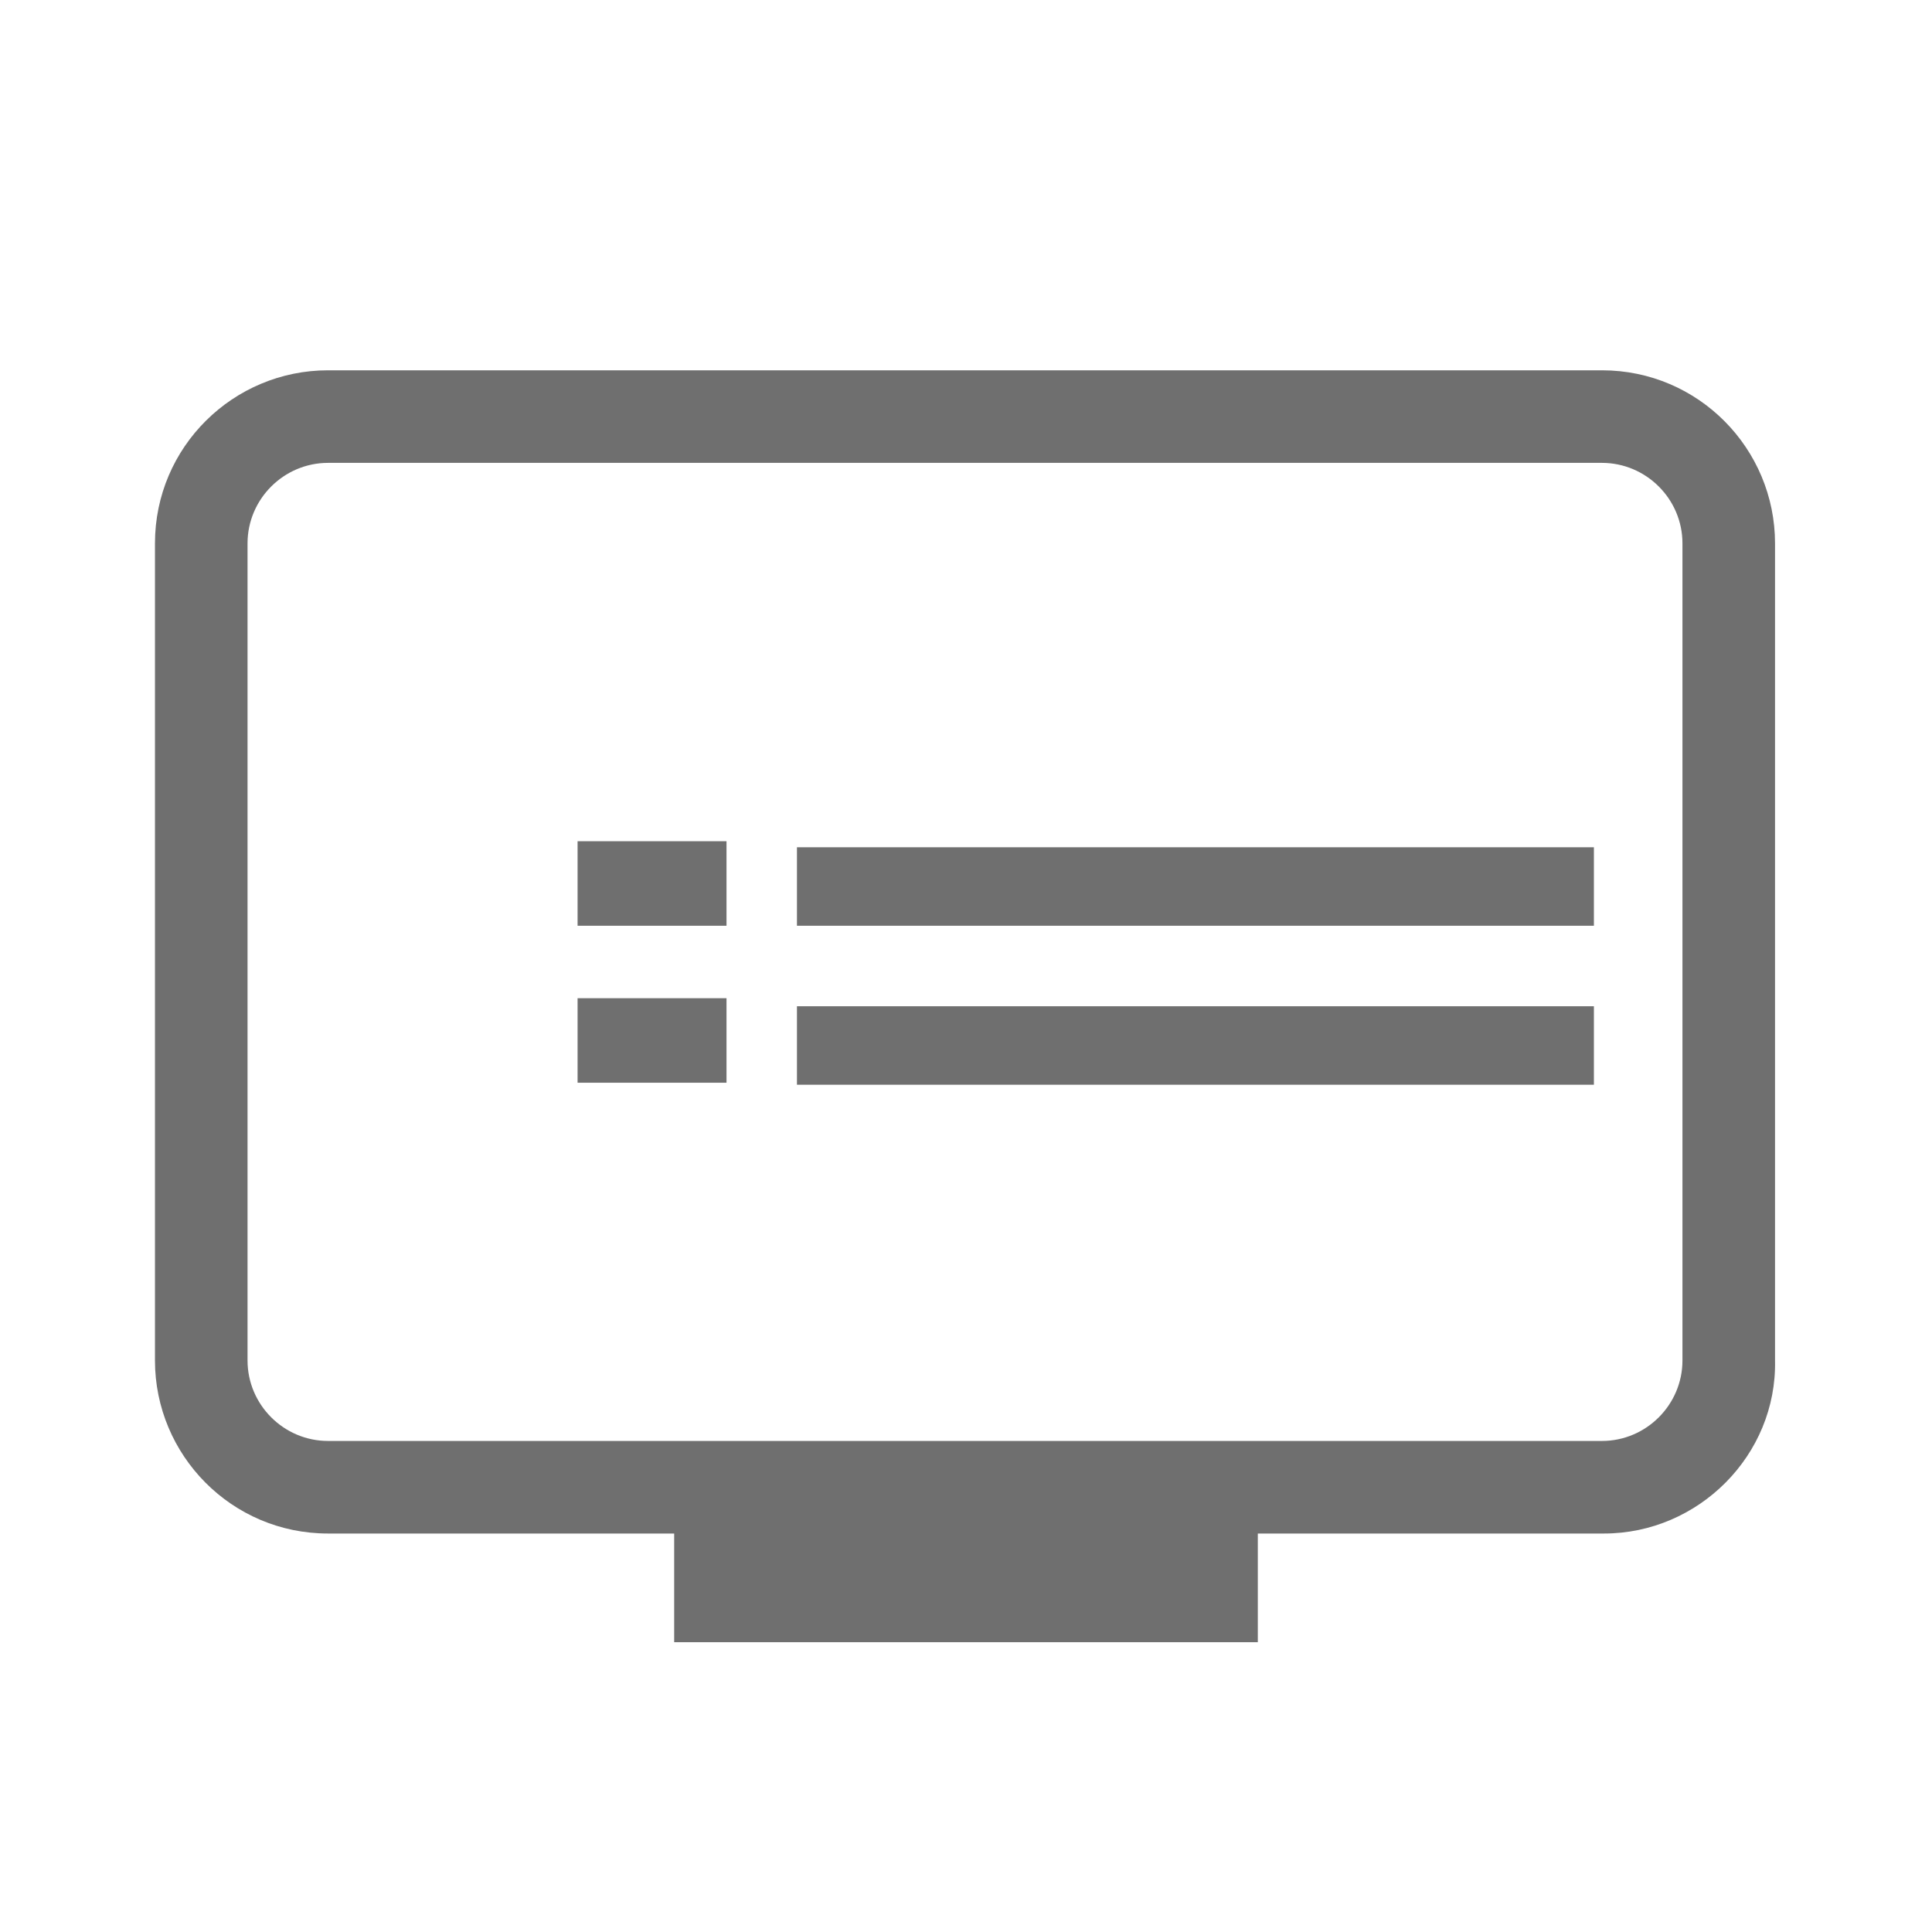 <?xml version="1.0" standalone="no"?><!DOCTYPE svg PUBLIC "-//W3C//DTD SVG 1.1//EN" "http://www.w3.org/Graphics/SVG/1.1/DTD/svg11.dtd"><svg t="1571278856361" class="icon" viewBox="0 0 1024 1024" version="1.1" xmlns="http://www.w3.org/2000/svg" p-id="30897" xmlns:xlink="http://www.w3.org/1999/xlink" width="16" height="16"><defs><style type="text/css"></style></defs><path d="M850.133 812.8H173.867c-51.2 0-91.733-41.6-91.733-91.733V288c0-51.2 41.6-91.733 91.733-91.733h675.2c51.2 0 91.733 41.6 91.733 91.733v433.067c1.067 50.133-40.533 91.733-90.667 91.733zM173.867 245.333c-23.467 0-42.667 19.2-42.667 42.667v433.067c0 23.467 19.2 42.667 42.667 42.667h675.2c23.467 0 42.667-19.2 42.667-42.667V288c0-23.467-19.2-42.667-42.667-42.667H173.867z" fill="#6f6f6f" p-id="30898"></path><path d="M306.133 529.067h78.933v44.8h-78.933zM422.4 533.333h422.4v41.6H422.4zM306.133 445.867h78.933V490.667h-78.933zM422.4 449.067h422.4V490.667H422.4zM357.333 803.2h309.333v67.2h-309.333z" fill="#6f6f6f" p-id="30899"></path></svg>